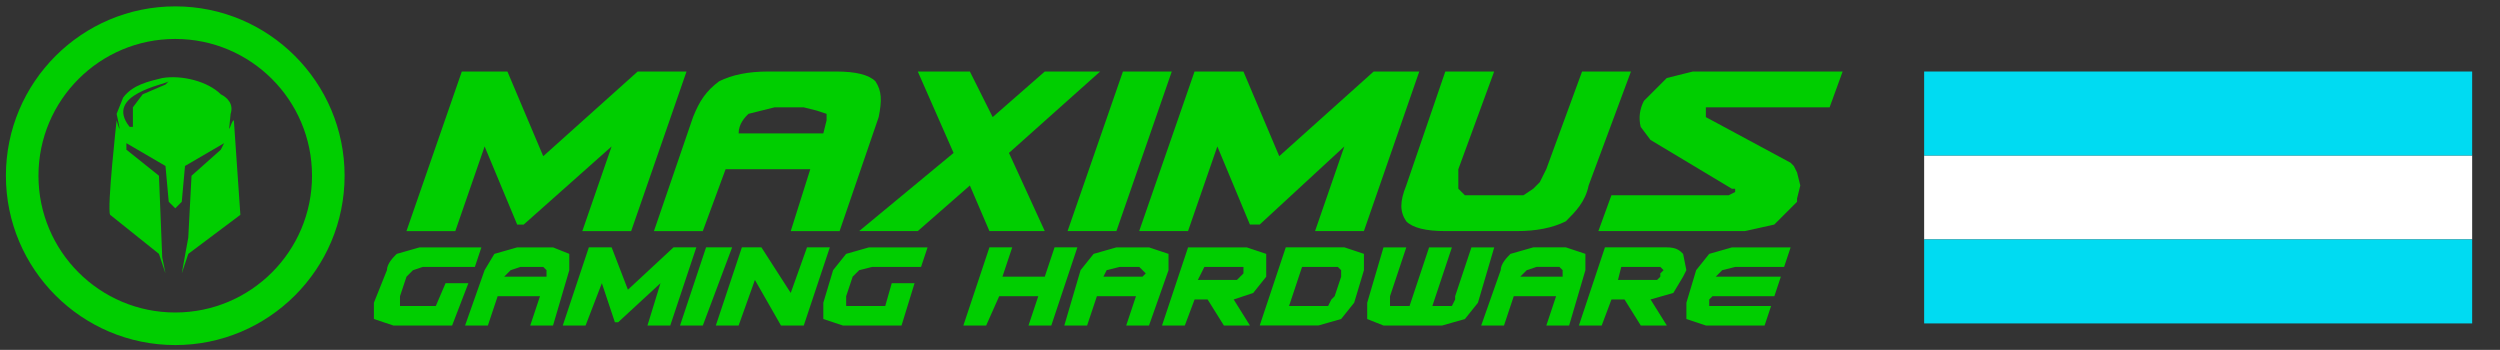 <?xml version="1.0" encoding="UTF-8"?><svg id="Capa_1" xmlns="http://www.w3.org/2000/svg" viewBox="0 0 1529.29 214"><rect x="0" y="0" width="1529.29" height="214" fill="#333333" stroke="none"/><defs><style>.cls-1{fill:#00dbf2;}.cls-2{fill:#fff;}.cls-3{fill:#00ce00;}</style></defs><path class="cls-3" d="M310.4,43.75l21.91,51.8,57.77-51.8h29.88l-33.87,97.62h-29.88l17.93-51.8-53.79,47.81h-3.98l-19.92-47.81-17.93,51.8h-29.88l33.87-97.62h27.89Zm227.1,27.89l-23.91,69.73h-29.88l11.95-37.85h-51.8l-13.95,37.85h-29.88l23.91-69.73c3.98-9.96,7.97-15.94,15.94-21.91,7.97-3.98,17.93-5.98,29.88-5.98h41.84c11.95,0,19.92,1.99,23.91,5.98,3.98,5.98,3.98,11.95,1.99,21.91Zm-85.66,9.96h51.8l1.99-7.97v-3.98l-5.98-1.99-7.97-1.99h-17.93l-15.94,3.98c-1.99,1.99-5.98,5.98-5.98,11.95h.01Zm153.4,59.76l-11.95-27.89-31.87,27.89h-35.86l57.77-47.81-21.91-49.8h31.87l13.95,27.89,31.87-27.89h33.87l-55.78,49.8,21.91,47.81h-33.87Zm77.69,0h-29.88l33.87-97.62h29.88l-33.87,97.62Zm77.69-97.62l21.91,51.8,57.77-51.8h27.89l-33.87,97.62h-29.88l17.93-51.8-51.8,47.81h-5.98l-19.92-47.81-17.93,51.8h-29.88l33.87-97.62h29.89Zm207.18,0h29.88l-25.9,69.73c-1.99,9.96-7.97,15.94-13.95,21.91-7.97,3.98-17.93,5.98-29.88,5.98h-43.83c-11.95,0-19.92-1.99-23.91-5.98-3.98-5.98-3.98-11.95,0-21.91l23.91-69.73h29.88l-21.91,59.76v11.95l3.98,3.98h35.86l5.98-3.98,3.98-3.98,3.98-7.97,21.91-59.76h.02Zm131.48,79.69l-13.95,13.95-17.93,3.98h-89.65l7.97-21.91h71.72l3.98-1.99v-1.99h-1.99l-49.8-29.88-5.98-7.97c-1.39-5.38-.6-11.16,1.99-15.94l13.95-13.95,15.94-3.98h91.64l-7.97,21.91h-75.7v5.98l51.8,27.89,1.99,1.99,1.99,3.98,1.99,7.97-1.99,7.97s0,1.99,0,1.99Z"/><path class="cls-3" d="M278.52,199.13h-37.85l-11.95-3.98v-9.96l7.97-19.92c0-3.98,3.98-7.97,5.98-9.96l13.95-3.98h37.85l-3.98,11.95h-31.87l-5.98,1.99-3.98,3.98-3.98,11.95v5.98h21.91l5.98-13.95h13.95l-9.96,25.9h1.96Zm69.73-33.87l-9.96,33.87h-13.95l5.98-17.93h-25.9l-5.98,17.93h-13.95l11.95-33.87,5.98-9.96,13.95-3.98h21.91l9.96,3.98v9.96h0Zm-39.84,3.98h25.9v-3.98l-1.99-1.99h-13.95l-5.98,1.99-3.98,3.98h0Zm65.74-17.93l9.96,25.9,27.89-25.9h13.95l-15.94,47.81h-13.95l7.97-25.9-25.9,23.91h-1.99l-7.97-23.91-9.96,25.9h-13.95l15.94-47.81h13.95Zm55.78,47.81h-13.95l15.94-47.81h15.94l-17.93,47.81Zm77.69-47.81l-15.94,47.81h-13.95l-15.94-27.89-9.96,27.89h-13.95l15.94-47.81h11.95l17.93,27.89,9.96-27.89h13.96Zm43.83,47.81h-35.86l-11.95-3.98v-9.96l5.98-19.92,7.97-9.96,13.95-3.98h35.86l-3.98,11.95h-29.88l-7.97,1.99-3.98,3.98-3.98,11.95v5.98h23.91l3.98-13.95h13.95l-7.97,25.9h-.03Zm61.76-29.88h25.9l5.98-17.93h13.95l-15.94,47.81h-13.95l5.98-17.93h-23.91l-7.97,17.93h-13.95l15.94-47.81h13.95l-5.98,17.93h0Zm101.6-3.98l-11.95,33.87h-13.95l5.98-17.93h-23.91l-5.98,17.93h-13.95l9.96-33.87,7.97-9.96,13.95-3.98h19.92l11.95,3.98v9.96h.01Zm-39.84,3.98h23.91l1.99-1.99-1.99-1.99-1.99-1.99h-11.95l-7.97,1.99-1.99,3.98h-.01Zm79.69,13.95l9.96,15.94h-15.94l-9.96-15.94h-7.97l-5.98,15.94h-13.95l15.94-47.81h35.86l11.95,3.98v13.95l-7.97,9.96-11.95,3.98h0Zm0-19.92h-17.93l-3.98,7.97h23.91l1.99-1.99,1.99-1.99v-3.98h-5.98Zm79.69,1.98l-5.98,19.92-7.97,9.96-13.95,3.98h-35.86l15.94-47.81h35.86l11.95,3.98v9.96h0Zm-19.92-1.98h-17.93l-7.97,23.91h23.91l1.99-3.98,1.99-1.99,3.98-11.95v-3.98l-1.99-1.99h-3.98v-.02Zm75.7,17.93l9.96-29.88h13.95l-9.96,33.87-7.97,9.96-13.95,3.98h-35.86l-9.96-3.98v-9.96l9.96-33.87h13.95l-9.96,29.88v5.98h11.95l11.95-35.86h13.95l-11.95,35.86h11.95l1.99-3.98v-1.99h0Zm79.69-15.95l-9.96,33.87h-13.95l5.98-17.93h-25.9l-5.98,17.93h-13.95l11.95-33.87c0-3.98,3.98-7.97,5.98-9.96l13.95-3.98h19.92l11.95,3.98v9.96h.01Zm-39.84,3.98h25.9v-3.98l-1.99-1.99h-13.95l-5.98,1.99-3.98,3.98h0Zm79.69,13.95l9.96,15.94h-15.94l-9.96-15.94h-7.97l-5.98,15.94h-13.95l15.94-47.81h37.85c5.98,0,7.97,1.99,9.96,3.98l1.99,9.96-1.99,3.98-5.98,9.96-13.95,3.98h.02Zm0-19.91h-17.93l-1.99,7.97h23.91l1.99-1.99v-1.99l1.99-1.99-1.99-1.99h-5.98Zm69.73,35.85h-35.86l-11.95-3.98v-9.96l5.98-19.92,7.97-9.96,13.95-3.98h35.86l-3.98,11.95h-29.88l-7.97,1.99-3.98,3.98h39.84l-3.98,11.95h-37.85l-1.99,1.99v3.98h37.85l-3.98,11.95h-.03Z"/><path class="cls-3" d="M107.2,3.9C50.03,3.9,3.61,50.32,3.61,107.49s46.42,103.59,103.59,103.59,103.59-46.42,103.59-103.59S164.37,3.9,107.2,3.9Zm0,187.26c-46.22,0-83.67-37.45-83.67-83.67S60.98,23.82,107.2,23.82s83.67,37.45,83.67,83.67-37.45,83.67-83.67,83.67h0Z"/><path class="cls-3" d="M143.06,73.63c-1.99,0-3.98,13.95-1.99-3.98,1.99-5.98-1.99-9.96-5.98-11.95-7.97-7.97-23.91-11.95-35.86-9.96-7.97,1.99-17.93,3.98-23.91,11.95l-3.98,9.96c3.98,17.93,0,3.98,0,3.98,0,0-5.98,53.79-3.98,57.77l29.88,23.91,3.98,11.95-1.99-9.96-1.99-49.8-19.92-15.94v-3.98l23.91,13.95,1.99,21.91,3.98,3.98,3.98-3.98,1.99-21.91,23.91-13.95-1.99,3.98-17.93,15.94-1.99,37.85-3.98,21.91,3.98-11.95,31.87-23.91-3.98-57.77h0Zm-41.84-21.91l-13.95,5.98-5.98,7.97v11.95h-1.99c-15.94-19.92,21.91-25.9,23.91-27.89,0,0-1.99,1.99-1.99,1.99Z"/><g><rect class="cls-2" x="1177.03" y="95.11" width="335.23" height="51.36"/><rect class="cls-1" x="1177.03" y="43.75" width="335.23" height="51.36"/><rect class="cls-1" x="1177.03" y="146.48" width="335.23" height="51.36"/></g></svg>